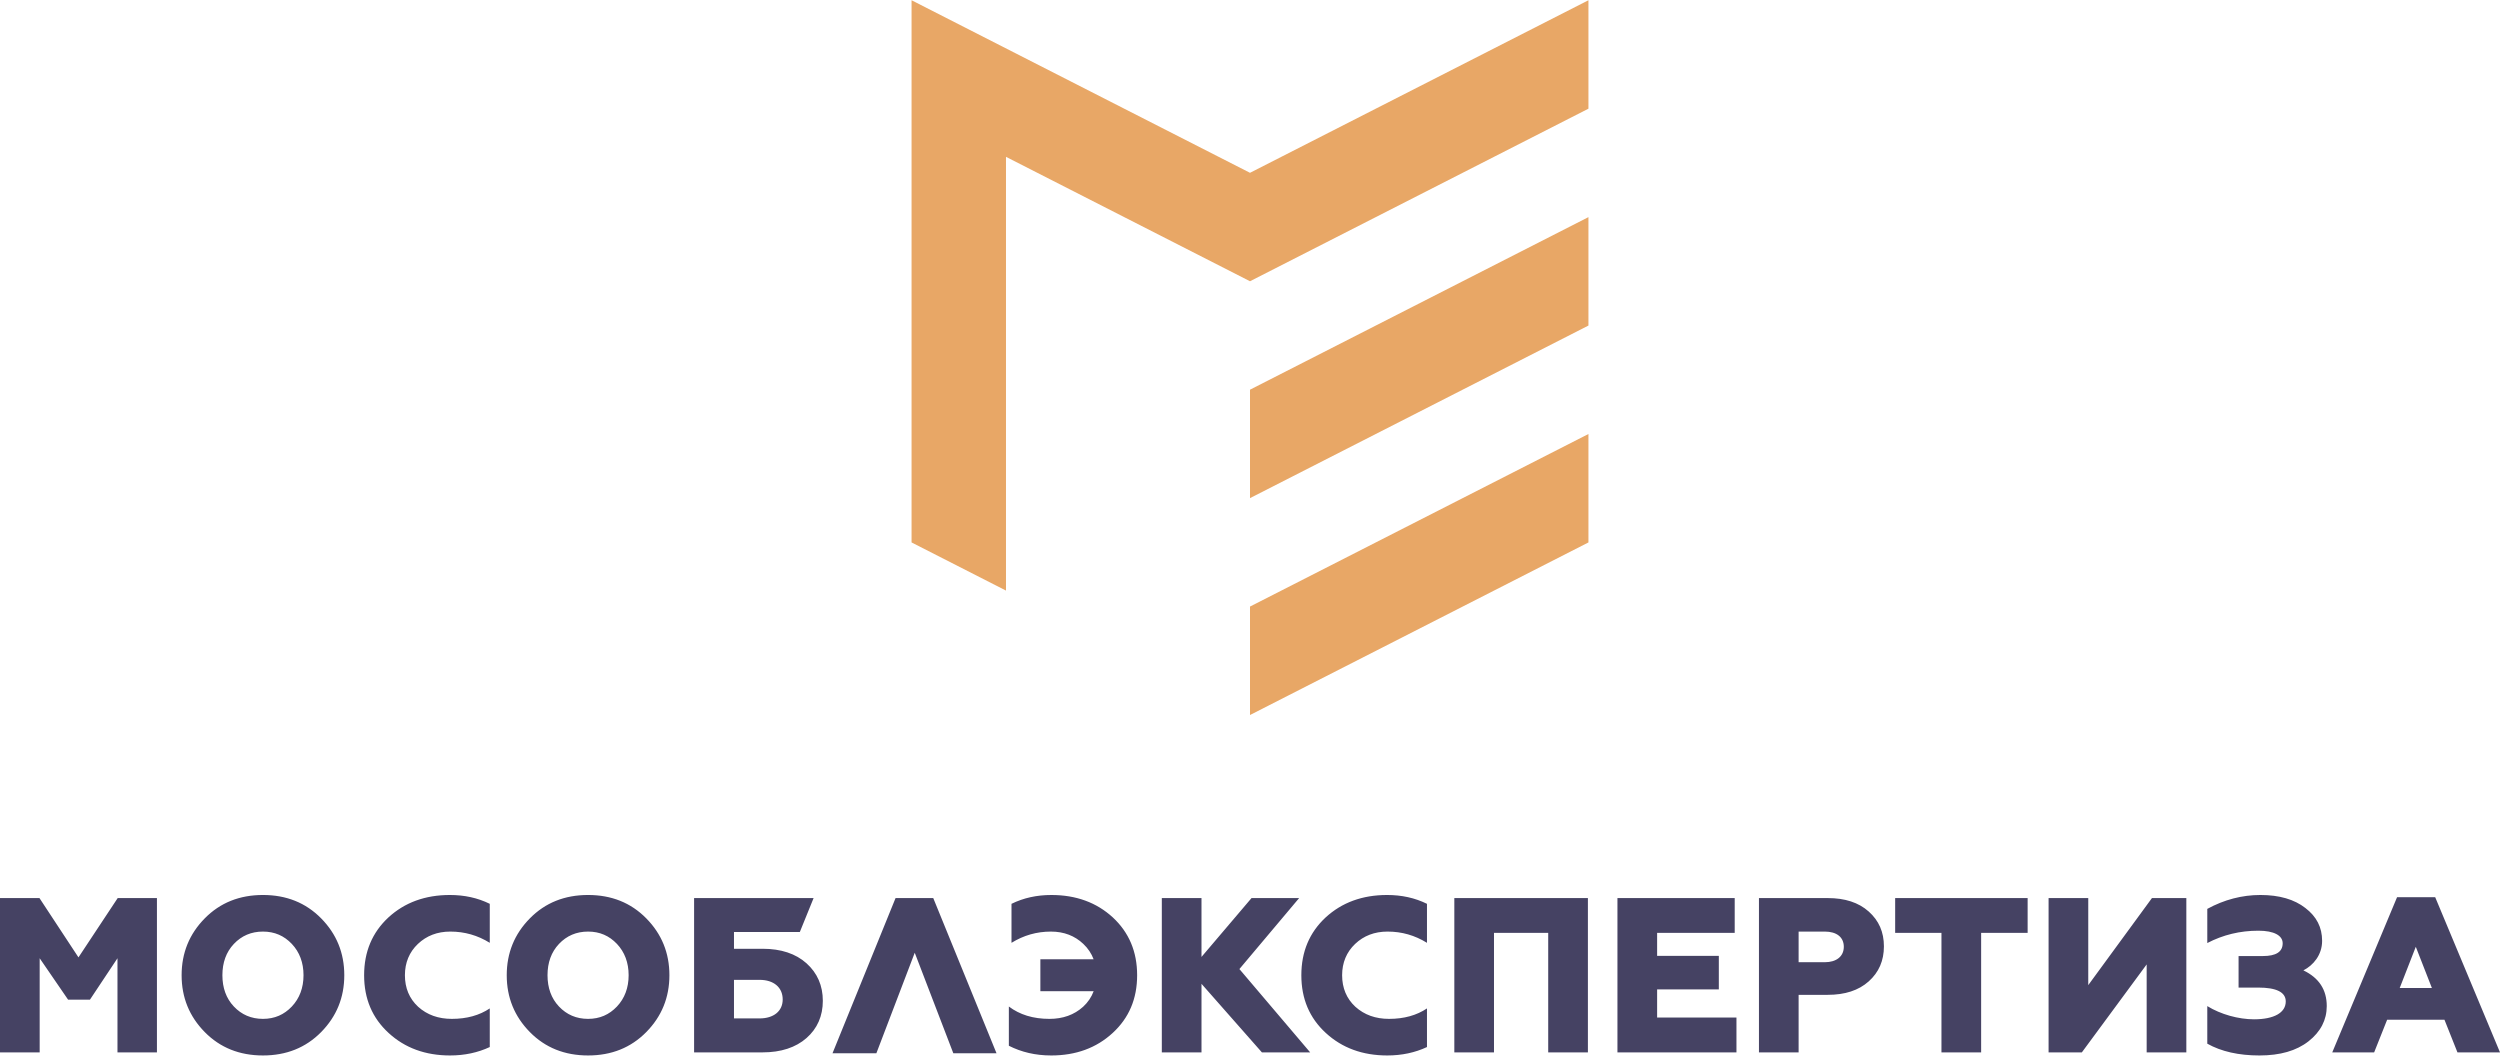 <?xml version="1.0" encoding="UTF-8"?>
<!DOCTYPE svg PUBLIC "-//W3C//DTD SVG 1.1//EN" "http://www.w3.org/Graphics/SVG/1.1/DTD/svg11.dtd">
<!-- Creator: CorelDRAW -->
<svg xmlns="http://www.w3.org/2000/svg" xml:space="preserve" width="1499px" height="633px" version="1.1" style="shape-rendering:geometricPrecision; text-rendering:geometricPrecision; image-rendering:optimizeQuality; fill-rule:evenodd; clip-rule:evenodd"
viewBox="0 0 14990000 6327100"
 xmlns:xlink="http://www.w3.org/1999/xlink"
 xmlns:xodm="http://www.corel.com/coreldraw/odm/2003">
 <defs>
  <style type="text/css">
   <![CDATA[
    .fil0 {fill:#E8A766}
    .fil1 {fill:#454263;fill-rule:nonzero}
   ]]>
  </style>
 </defs>
 <g id="Layer_x0020_1">
  <g id="_1978167260656">
   <path class="fil0" d="M7495000 4285800l2029300 -1034800 0 -650200 -2029300 1034700 0 650300zm-2029300 -1034800l566200 288700 0 -2600800 1463100 746000 2029300 -1034700 0 -650200 -2029300 1034700 -2029300 -1034700 0 3251000zm2029300 -265700l2029300 -1034700 0 -650200 -2029300 1034700 0 650200z"/>
   <path class="fil1" d="M14485100 5675500l96500 247100 -192900 0 96400 -247100zm-4179000 54600l-370000 0 0 -137900 465200 0 0 -208800 -703100 0 0 925200 713600 0 0 -208900 -475700 0 0 -168700 370000 0 0 -200900zm3929300 578500l77900 -195700 343700 0 77900 195700 255100 0 -388600 -930500 -228600 0 -388600 930500 251200 0zm-687300 18500c122900,0 220700,-27800 293400,-84600 72700,-56900 109700,-128200 109700,-211500 0,-97800 -46300,-169100 -140100,-214100 59500,-30400 112300,-92500 112300,-177100 0,-80600 -33000,-145400 -100400,-196900 -66100,-51600 -156000,-78000 -269600,-78000 -109700,0 -216800,27800 -318500,83300l0 204800c93800,-48900 195600,-74000 306600,-74000 93800,0 145400,29100 145400,75300 0,51600 -39700,76700 -119000,76700l-145400 0 0 189000 117700 0c109700,0 165200,27800 165200,83200 0,67500 -70100,107100 -190400,107100 -92500,0 -199100,-29300 -280100,-79200l0 225300c83700,47100 188700,70700 313200,70700zm-1065300 -18500l388600 -527400 0 527400 237900 0 0 -925200 -206200 0 -381900 522000 0 -522000 -237900 0 0 925200 199500 0zm-603900 0l0 -716400 278800 0 0 -208800 -794300 0 0 208800 277600 0 0 716400 237900 0zm-1094400 -724300l157300 0c70000,0 113700,33100 113700,91200 0,58100 -45000,92500 -113700,92500l-157300 0 0 -183700zm0 724300l0 -345000 174500 0c103100,0 185100,-26400 245800,-80600 60800,-54200 91200,-124200 91200,-210100 0,-86000 -30400,-154700 -91200,-208900 -60700,-54200 -142700,-80600 -245800,-80600l-412300 0 0 925200 237800 0zm-1826500 0l0 -716400 325100 0 0 716400 238000 0 0 -925200 -800900 0 0 925200 237800 0zm-639600 18500c87300,0 166600,-17200 237800,-50500l0 -231600c-61900,41400 -137300,62700 -227300,62700 -80600,0 -148000,-23800 -202200,-72700 -52800,-48900 -79300,-112400 -79300,-189000 0,-75300 26500,-138800 78000,-187700 51500,-48900 116300,-74000 194300,-74000 85900,0 163900,22500 236500,67400l0 -233900c-72600,-35700 -151900,-52900 -239100,-52900 -148100,0 -271000,44900 -368800,134800 -96500,89900 -145400,204800 -145400,346300 0,141400 48900,256400 146700,346200 97800,89900 220700,134900 368800,134900zm-1114200 -18500l0 -411100 362200 411100 289400 0 -424300 -499600 358200 -425600 -285500 0 -300000 352900 0 -352900 -237900 0 0 925200 237900 0zm-2803200 -434900l153400 0c84500,0 138700,45000 138700,117700 0,70000 -54200,113600 -138700,113600l-153400 0 0 -231300zm171800 434900c109800,0 198300,-29100 263100,-85900 64700,-56900 97800,-132200 97800,-223400 0,-91200 -33100,-166500 -97800,-224700 -64800,-58100 -153300,-87200 -263100,-87200l-171800 0 0 -100500 394800 0 82600 -203500 -716600 0 0 925200 411000 0zm-697800 -121600c92500,-93900 138800,-207500 138800,-341000 0,-133500 -46300,-247200 -138800,-341000 -92500,-93800 -208800,-140100 -348900,-140100 -140100,0 -256400,46300 -348900,140100 -92500,93800 -138800,207500 -138800,341000 0,133500 46300,247100 138800,341000 92500,93800 208800,140100 348900,140100 140100,0 256400,-46300 348900,-140100zm-523300 -153400c-46300,-48900 -68800,-112300 -68800,-187600 0,-75300 22500,-138800 68800,-187700 46200,-48900 104400,-74000 174400,-74000 70100,0 126900,25100 173200,74000 46200,48900 70000,112400 70000,187700 0,75300 -23800,138700 -70000,187600 -46300,48900 -103100,74100 -173200,74100 -70000,0 -128200,-25200 -174400,-74100zm-652900 293500c87300,0 166600,-17200 237900,-50500l0 -231600c-61900,41400 -137400,62700 -227400,62700 -80600,0 -148000,-23800 -202200,-72700 -52800,-48900 -79200,-112400 -79200,-189000 0,-75300 26400,-138800 77900,-187700 51600,-48900 116300,-74000 194300,-74000 85900,0 163900,22500 236600,67400l0 -233900c-72700,-35700 -152000,-52900 -239200,-52900 -148100,0 -271000,44900 -368800,134800 -96500,89900 -145400,204800 -145400,346300 0,141400 48900,256400 146800,346200 97800,89900 220600,134900 368700,134900zm-773200 -140100c92500,-93900 138800,-207500 138800,-341000 0,-133500 -46300,-247200 -138800,-341000 -92500,-93800 -208800,-140100 -348900,-140100 -140100,0 -256400,46300 -348900,140100 -92500,93800 -138800,207500 -138800,341000 0,133500 46300,247100 138800,341000 92500,93800 208800,140100 348900,140100 140100,0 256400,-46300 348900,-140100zm-523300 -153400c-46300,-48900 -68800,-112300 -68800,-187600 0,-75300 22500,-138800 68800,-187700 46200,-48900 104400,-74000 174400,-74000 70000,0 126900,25100 173200,74000 46200,48900 70000,112400 70000,187700 0,75300 -23800,138700 -70000,187600 -46300,48900 -103200,74100 -173200,74100 -70000,0 -128200,-25200 -174400,-74100zm4193500 -650200l379300 930400 -259000 0 -231300 -602600 -230000 602600 -263000 0 378000 -930400 226000 0zm-5357900 925200l0 -564400 170500 248500 130800 0 165200 -248500 0 564400 236600 0 0 -925200 -235300 0 -235200 355600 -233900 -355600 -236600 0 0 925200 237900 0zm6065000 18500c-93900,0 -178400,-19900 -253800,-58200l0 -235300c64800,48900 145400,74100 243200,74100 80600,0 148000,-23800 202200,-72700 29000,-26800 50000,-57900 63100,-93200l-319500 0 0 -191600 319200 0c-13000,-34600 -33500,-65400 -61500,-91900 -51500,-48900 -116300,-74000 -194300,-74000 -85800,0 -163800,22500 -236500,67400l0 -233900c72700,-35700 152000,-52900 239200,-52900 148000,0 270900,44900 368700,134800 96500,89900 145400,204800 145400,346300 0,141400 -48900,256400 -146700,346200 -97800,89900 -220700,134900 -368700,134900z"/>
  </g>
 </g>
</svg>
